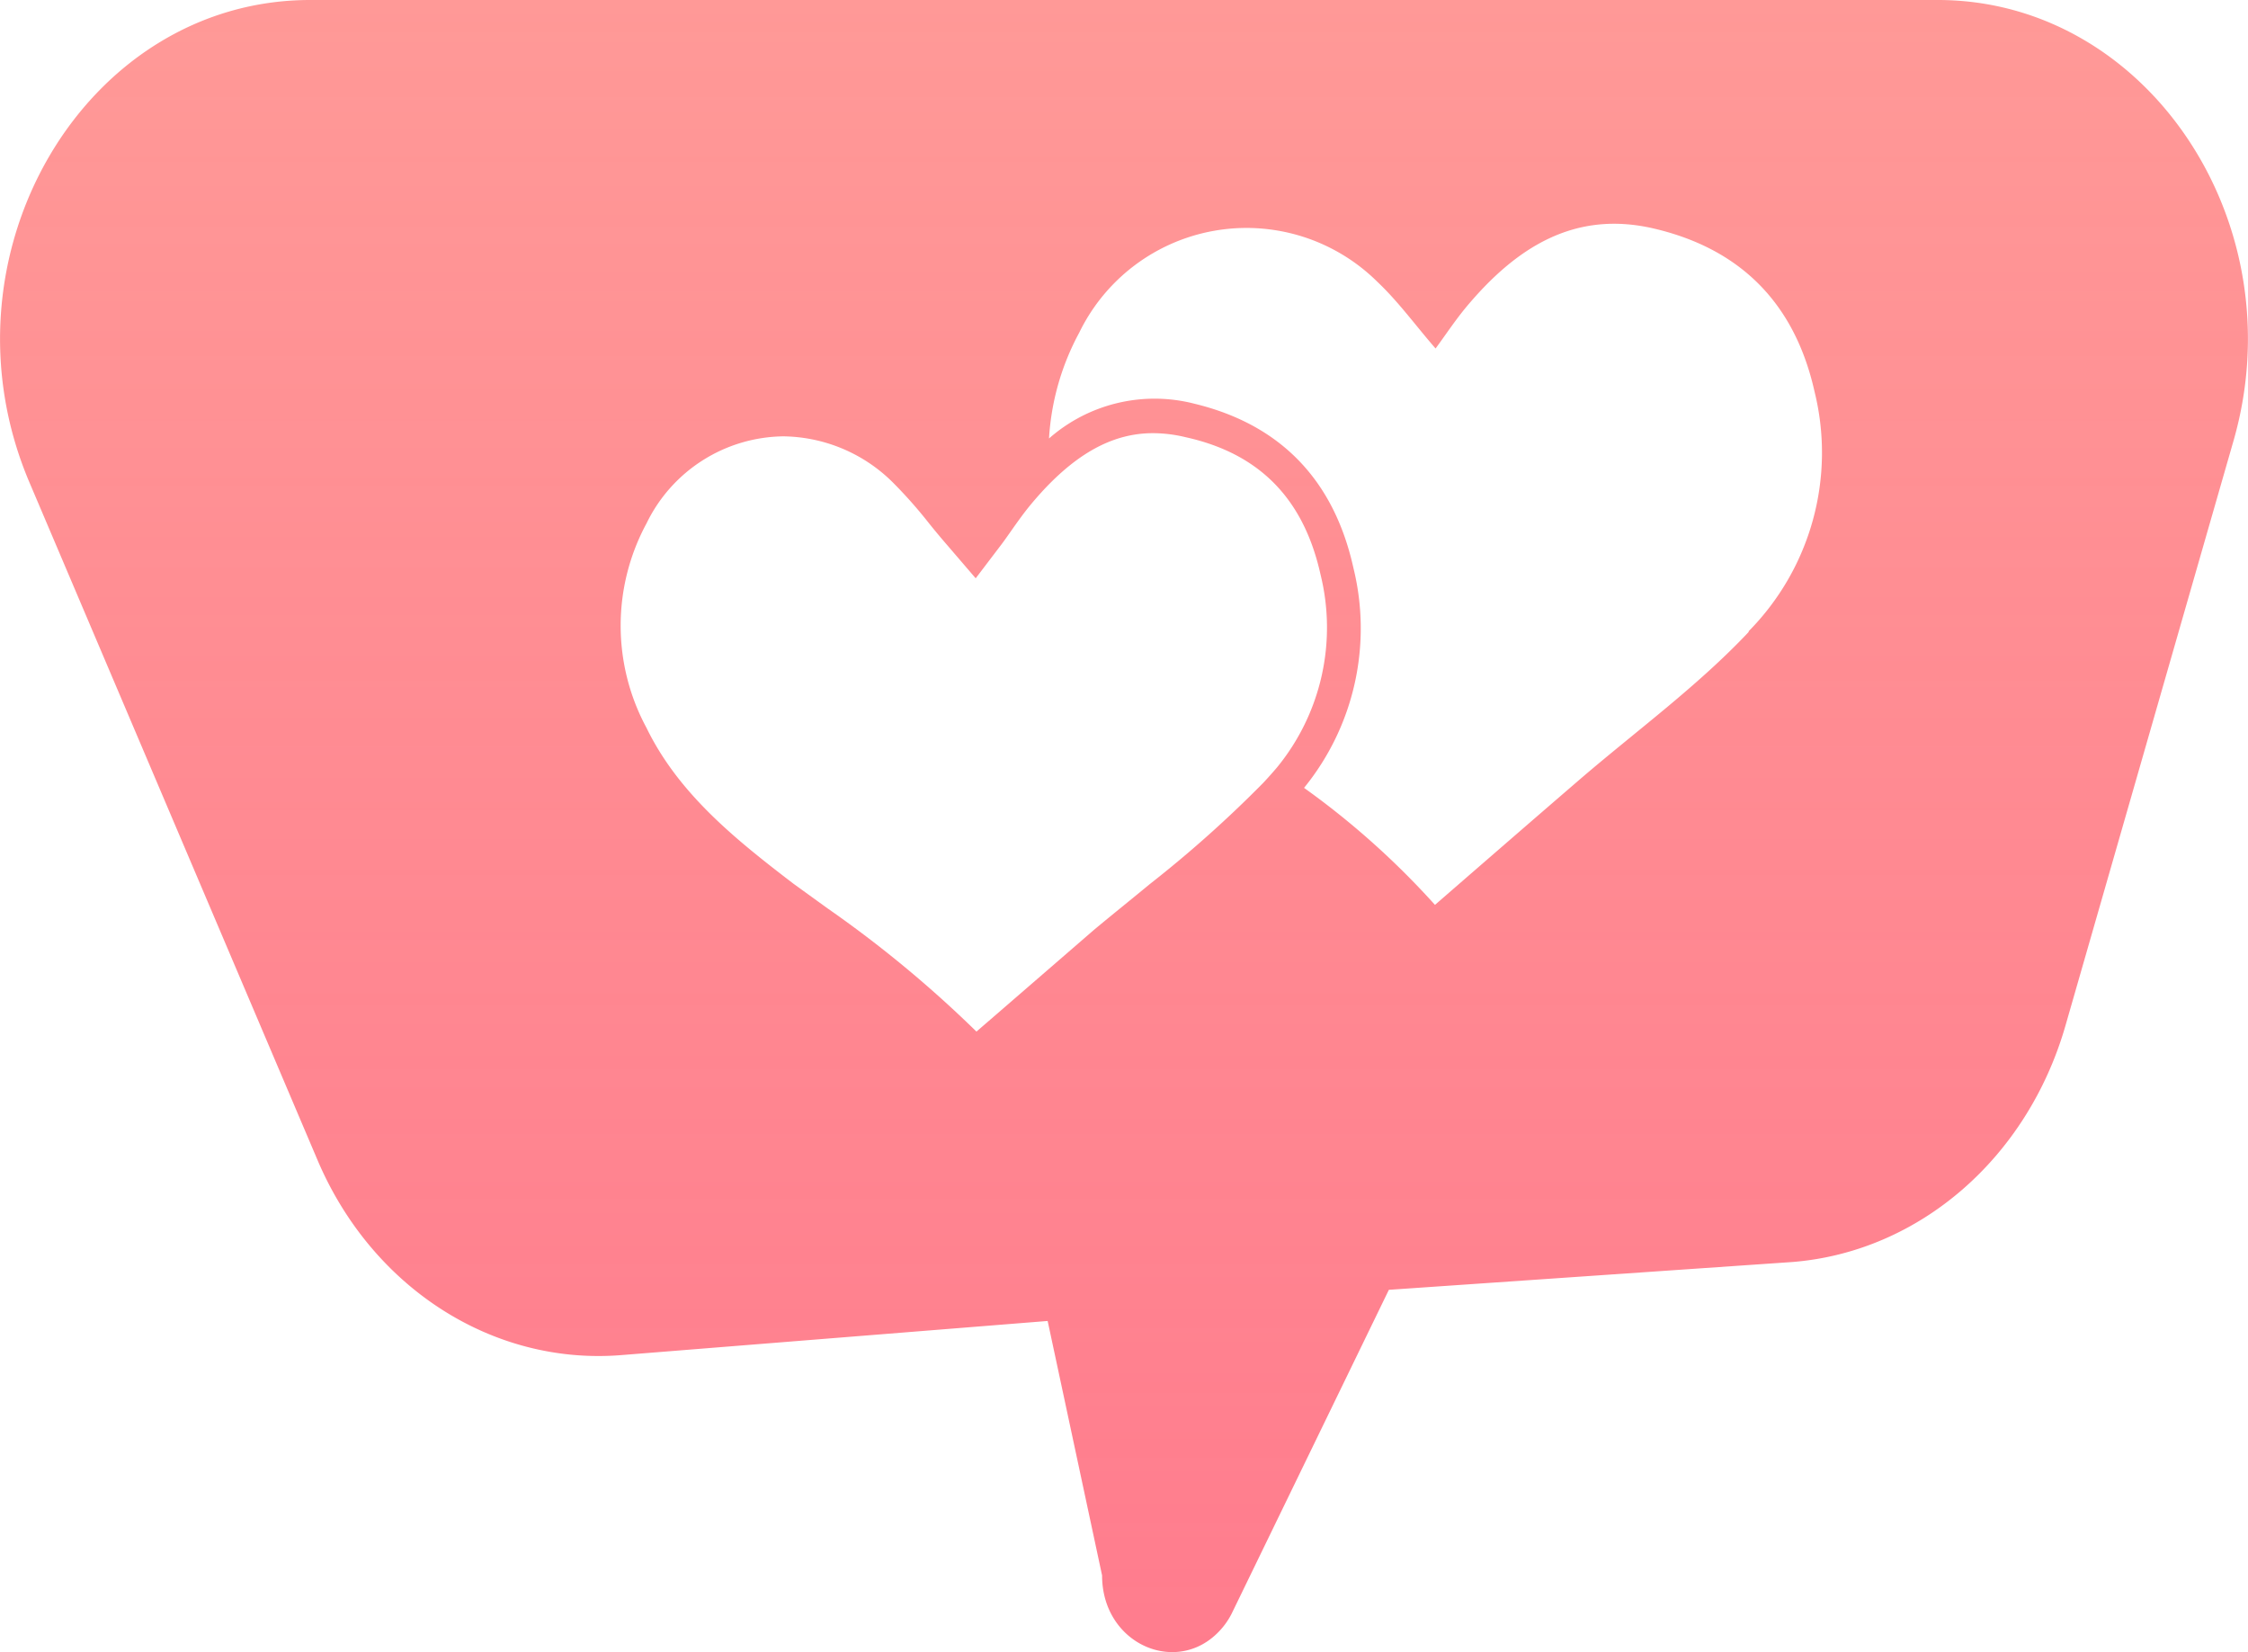 <svg xmlns="http://www.w3.org/2000/svg" xmlns:xlink="http://www.w3.org/1999/xlink" viewBox="0 0 148.7 109.27"><defs><style>.cls-1{fill:url(#linear-gradient);}</style><linearGradient id="linear-gradient" x1="74.35" x2="74.35" y2="109.27" gradientUnits="userSpaceOnUse"><stop offset="0" stop-color="#ff9997"/><stop offset="1" stop-color="#ff6e81" stop-opacity="0.9"/></linearGradient></defs><title>Asset 26</title><g id="Layer_2" data-name="Layer 2"><g id="Layer_2-2" data-name="Layer 2"><path class="cls-1" d="M128.18,0H20.52C5.54,0-4.38,17,1.94,31.89L21,76.72c3.59,8.45,11.58,13.58,20.07,12.91l28.23-2.26L72.9,104.2c0,4.46,4.74,6.58,7.57,3.87a4.9,4.9,0,0,0,1-1.34L91.87,85.31l26.7-1.84c8.38-.67,15.54-6.87,18.06-15.65l11.11-38.66C151.89,14.71,142,0,128.18,0ZM83.54,51.8a78.65,78.65,0,0,1-7.49,6.68c-1.21,1-2.46,2-3.66,3l-6.48,5.61-1.32,1.14a77.06,77.06,0,0,0-9.85-8.15L52.5,58.46c-3.93-3-7.63-6-9.73-10.31a14.22,14.22,0,0,1,0-13.54,10.19,10.19,0,0,1,9.07-5.75,10.45,10.45,0,0,1,7.17,3,30.51,30.51,0,0,1,2.44,2.75c.4.5.82,1,1.27,1.52l1.82,2.12L66.25,36c.21-.28.42-.58.63-.88.43-.61.87-1.23,1.33-1.78s.87-1,1.3-1.43c2.22-2.21,4.4-3.26,6.76-3.26a9.33,9.33,0,0,1,2.17.27C83.32,30,86.24,33,87.35,38a14.6,14.6,0,0,1-2.88,12.76C84.18,51.1,83.87,51.45,83.54,51.8Zm32.13-10c-3.42,3.63-7.53,6.61-11.32,9.88-3.12,2.69-6.23,5.39-9.43,8.17a53.43,53.43,0,0,0-8.66-7.74,16.71,16.71,0,0,0,3.26-14.57C88.23,31.74,84.69,28.07,79,26.7A10.58,10.58,0,0,0,69.39,29a16.79,16.79,0,0,1,2-7A12.3,12.3,0,0,1,91.1,18.63c1.39,1.31,2.53,2.89,3.86,4.42.65-.88,1.3-1.87,2.06-2.78,3.25-3.87,7.12-6.41,12.44-5.14,5.74,1.36,9.28,5,10.57,10.78A16.81,16.81,0,0,1,115.67,41.75Z"/></g></g></svg>
